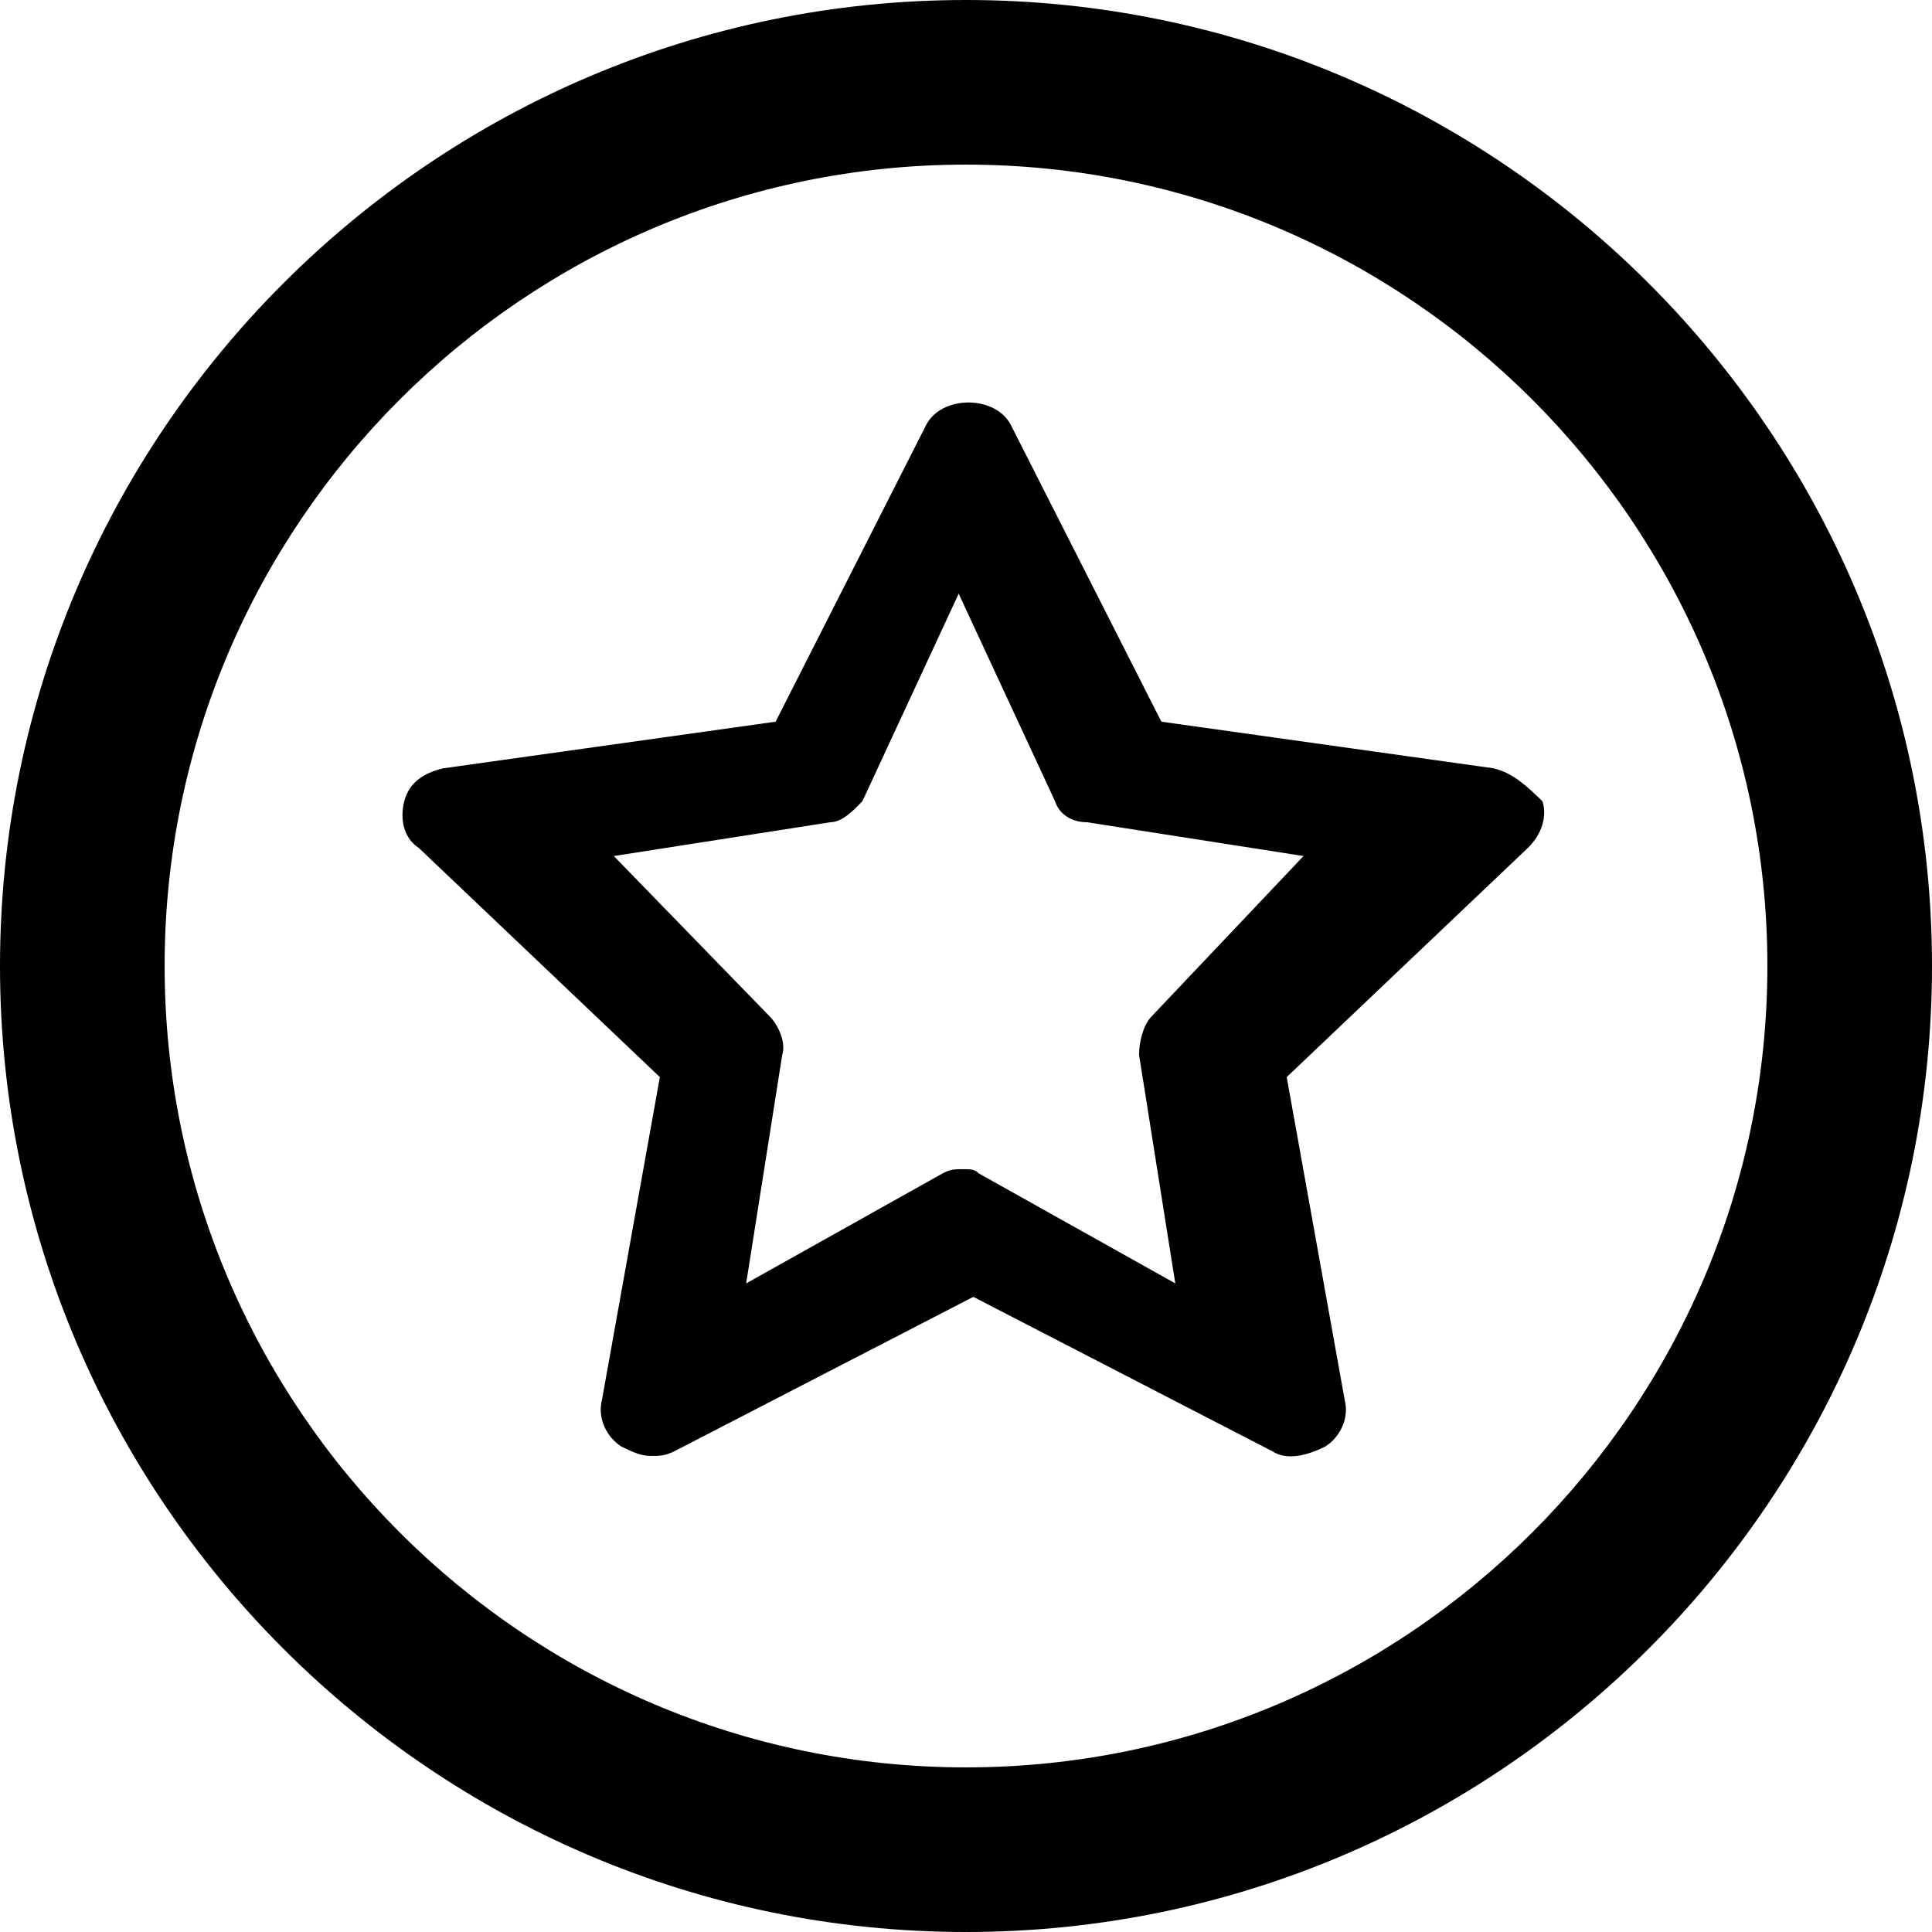 <svg xmlns="http://www.w3.org/2000/svg" viewBox="0 0 24 24">
    <path fill-rule="nonzero" d="M12 0C5.385 0 0 5.385 0 12s5.385 12 12 12 12-5.385 12-12S18.615 0 12 0zm0 21.955c-5.488 0-9.955-4.467-9.955-9.955S6.512 2.045 12 2.045 21.955 6.512 21.955 12 17.488 21.955 12 21.955zm6.56-12.41l-4.133-.58-1.857-3.66c-.18-.407-.898-.407-1.078 0l-1.857 3.66-4.133.58c-.24.059-.42.175-.48.408-.06.232 0 .464.18.58l2.995 2.847-.719 4.009c-.06.232.06.464.24.58.12.059.24.117.36.117s.18 0 .299-.058l3.714-1.918 3.714 1.918c.18.116.42.058.659-.059.18-.116.3-.348.24-.58l-.72-4.009 2.996-2.847c.18-.174.24-.406.18-.58-.18-.175-.36-.35-.6-.407zm-4.26 3.087c-.1.105-.15.315-.15.473l.45 2.838-2.442-1.367c-.05-.052-.1-.052-.2-.052-.099 0-.149 0-.248.052l-2.441 1.367.448-2.838c.05-.158-.05-.368-.15-.473l-1.942-1.998 2.69-.42c.15 0 .299-.158.399-.263l1.195-2.576 1.196 2.576c.05.157.199.263.398.263l2.69.42-1.893 1.998z"/>
</svg>
